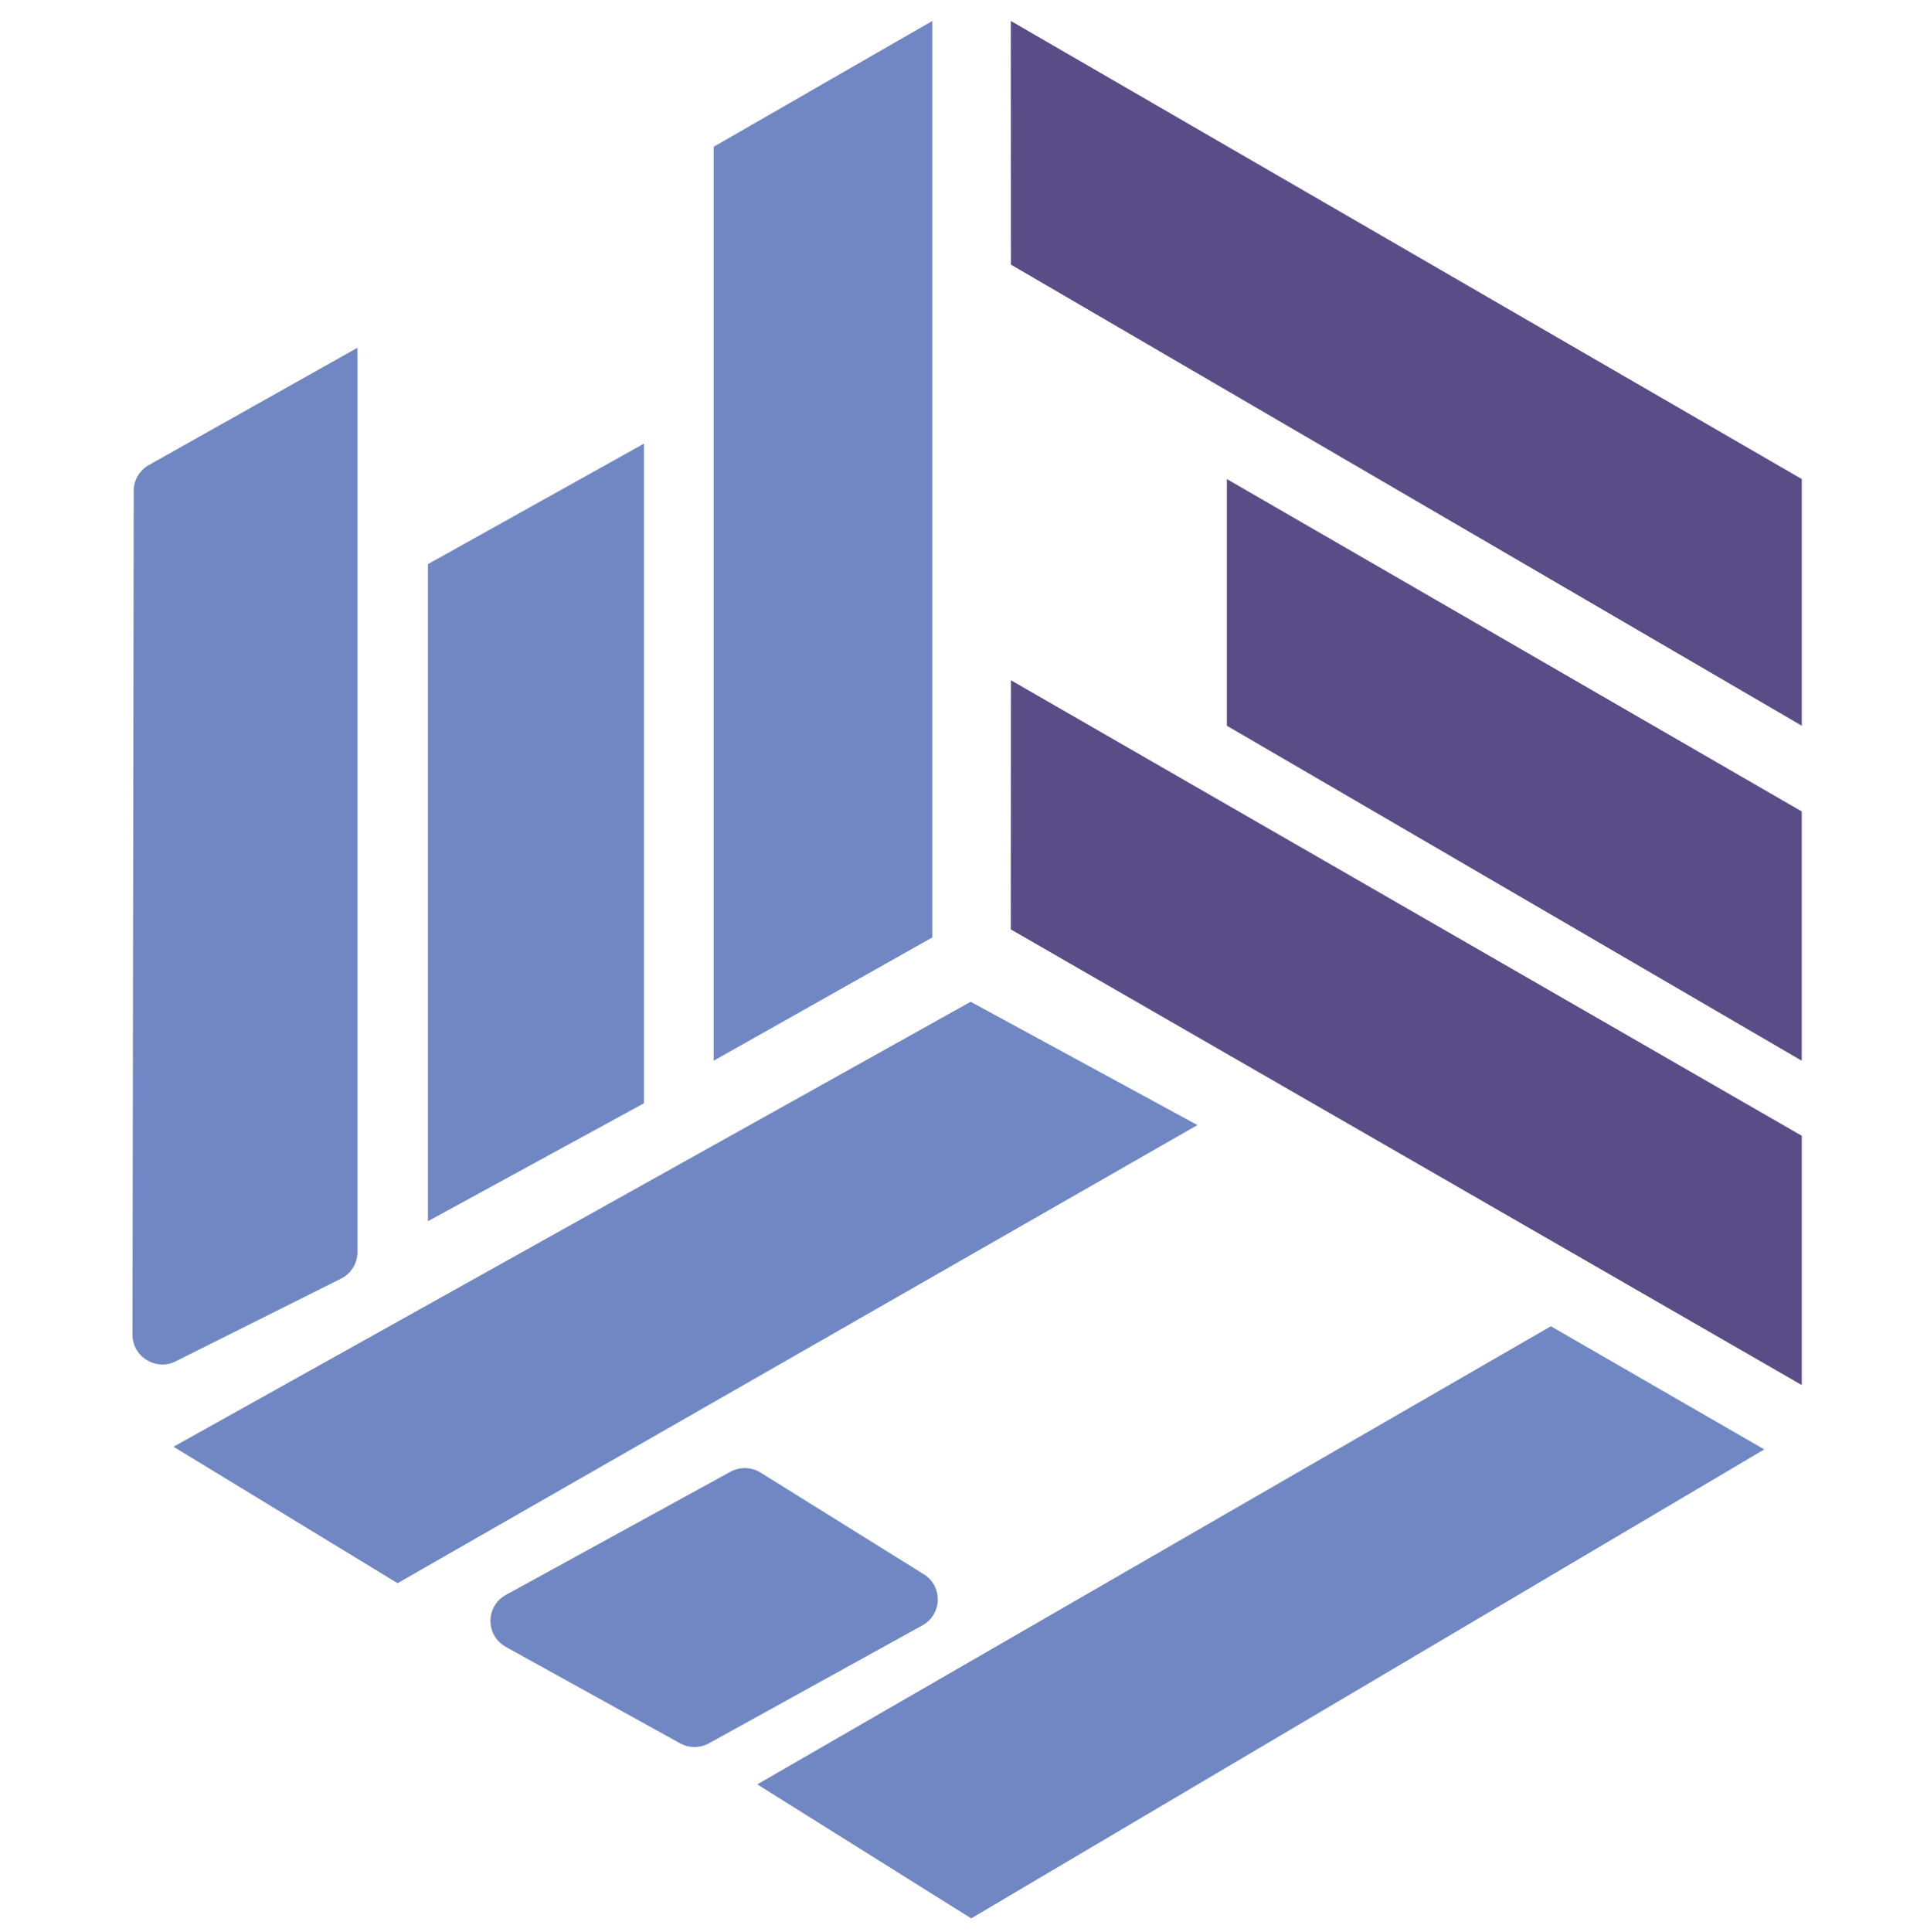 <svg width="400" height="401" viewBox="0 0 400 401" fill="none" xmlns="http://www.w3.org/2000/svg">
<path d="M27.759 101.997L27.5 277.127C27.593 281.789 32.674 284.671 36.759 282.376L71.038 265.241C72.987 264.151 74.19 262.092 74.19 259.87V72.174L30.901 96.512C28.921 97.623 27.707 99.733 27.749 101.997H27.759Z" fill="#7087C4"/>
<path d="M88.828 117.083L133.673 92.066V228.966L88.828 253.448V117.083Z" fill="#7087C4"/>
<path d="M148.135 30.465L193.529 4.346V194.553L148.135 220.136V30.465Z" fill="#7087C4"/>
<path d="M209.818 4.346L374.006 99.424V150.611L209.839 54.916L209.818 4.346Z" fill="#5A4C87"/>
<path d="M254.664 99.423L373.997 168.403V220.135L254.664 150.61V99.423Z" fill="#5A4C87"/>
<path d="M209.839 141.173L374.006 235.716V287.448L209.818 192.885L209.839 141.173Z" fill="#5A4C87"/>
<path d="M36.02 300.251L201.483 207.901L248.556 233.494L82.523 328.572L36.02 300.251Z" fill="#7087C4"/>
<path d="M157.197 370.321L321.924 275.243L366.219 300.806L201.596 398.137L157.197 370.321Z" fill="#7087C4"/>
<path d="M104.97 341.774L141.115 361.769C143.044 362.85 145.397 362.829 147.305 361.718L191.59 337.256C195.654 334.89 195.696 329.075 191.662 326.657L157.798 305.571C155.859 304.408 153.443 304.387 151.484 305.519L104.908 331.061C100.75 333.449 100.781 339.428 104.97 341.764V341.774Z" fill="#7087C4"/>
</svg>
